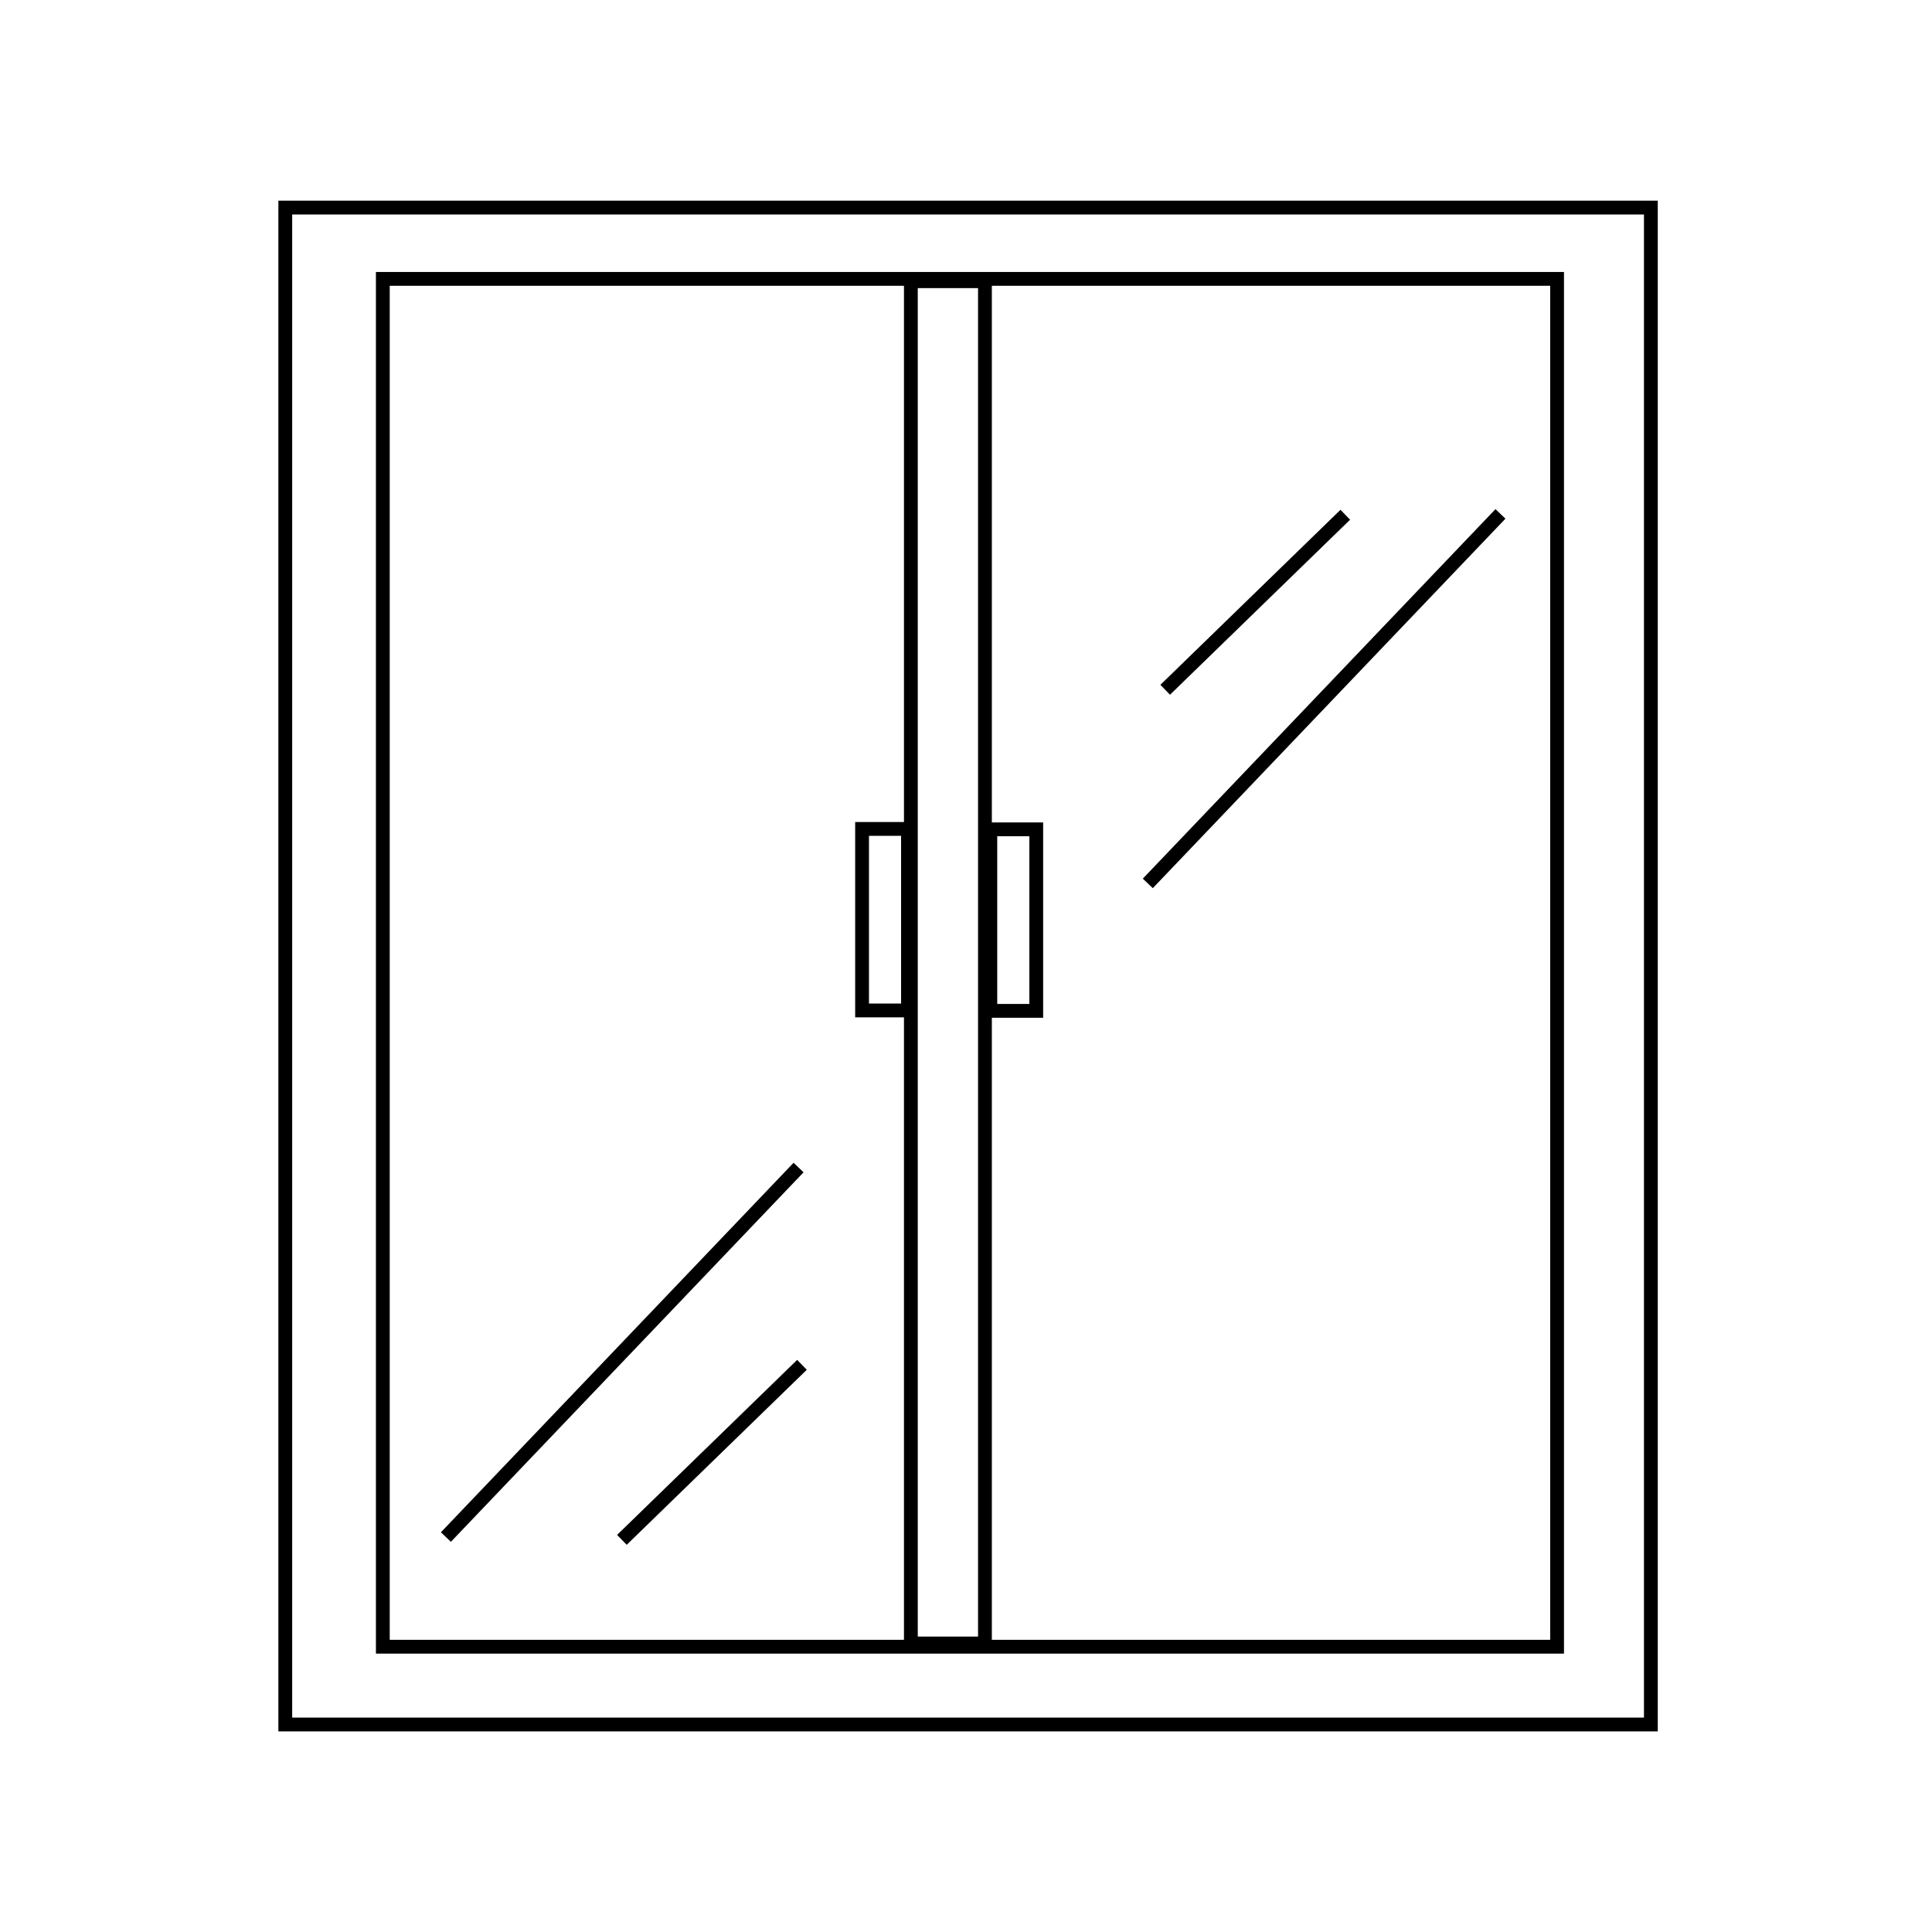 <svg width="140" height="140" viewBox="0 0 140 140" xmlns="http://www.w3.org/2000/svg"><title>advantages/appearance</title><desc>Created with Sketch.</desc><g stroke="#000" fill="none"><path id="Rectangle-path" d="M20.672 15.042h98.956v109.922h-98.956zM27.741 20.209h85.091v99.118h-85.091zM66.005 20.378h5.368v98.714h-5.368z"/><path d="M97.484 37.301l-13.049 12.683M108.729 37.239l-25.555 26.776M58.114 98.901l-13.049 12.683M57.867 84.604l-25.555 26.776"/><path d="M62.469 60.067h3.327v13.153h-3.327zM75.09 60.097h-3.327v13.153h3.327z"/></g></svg>